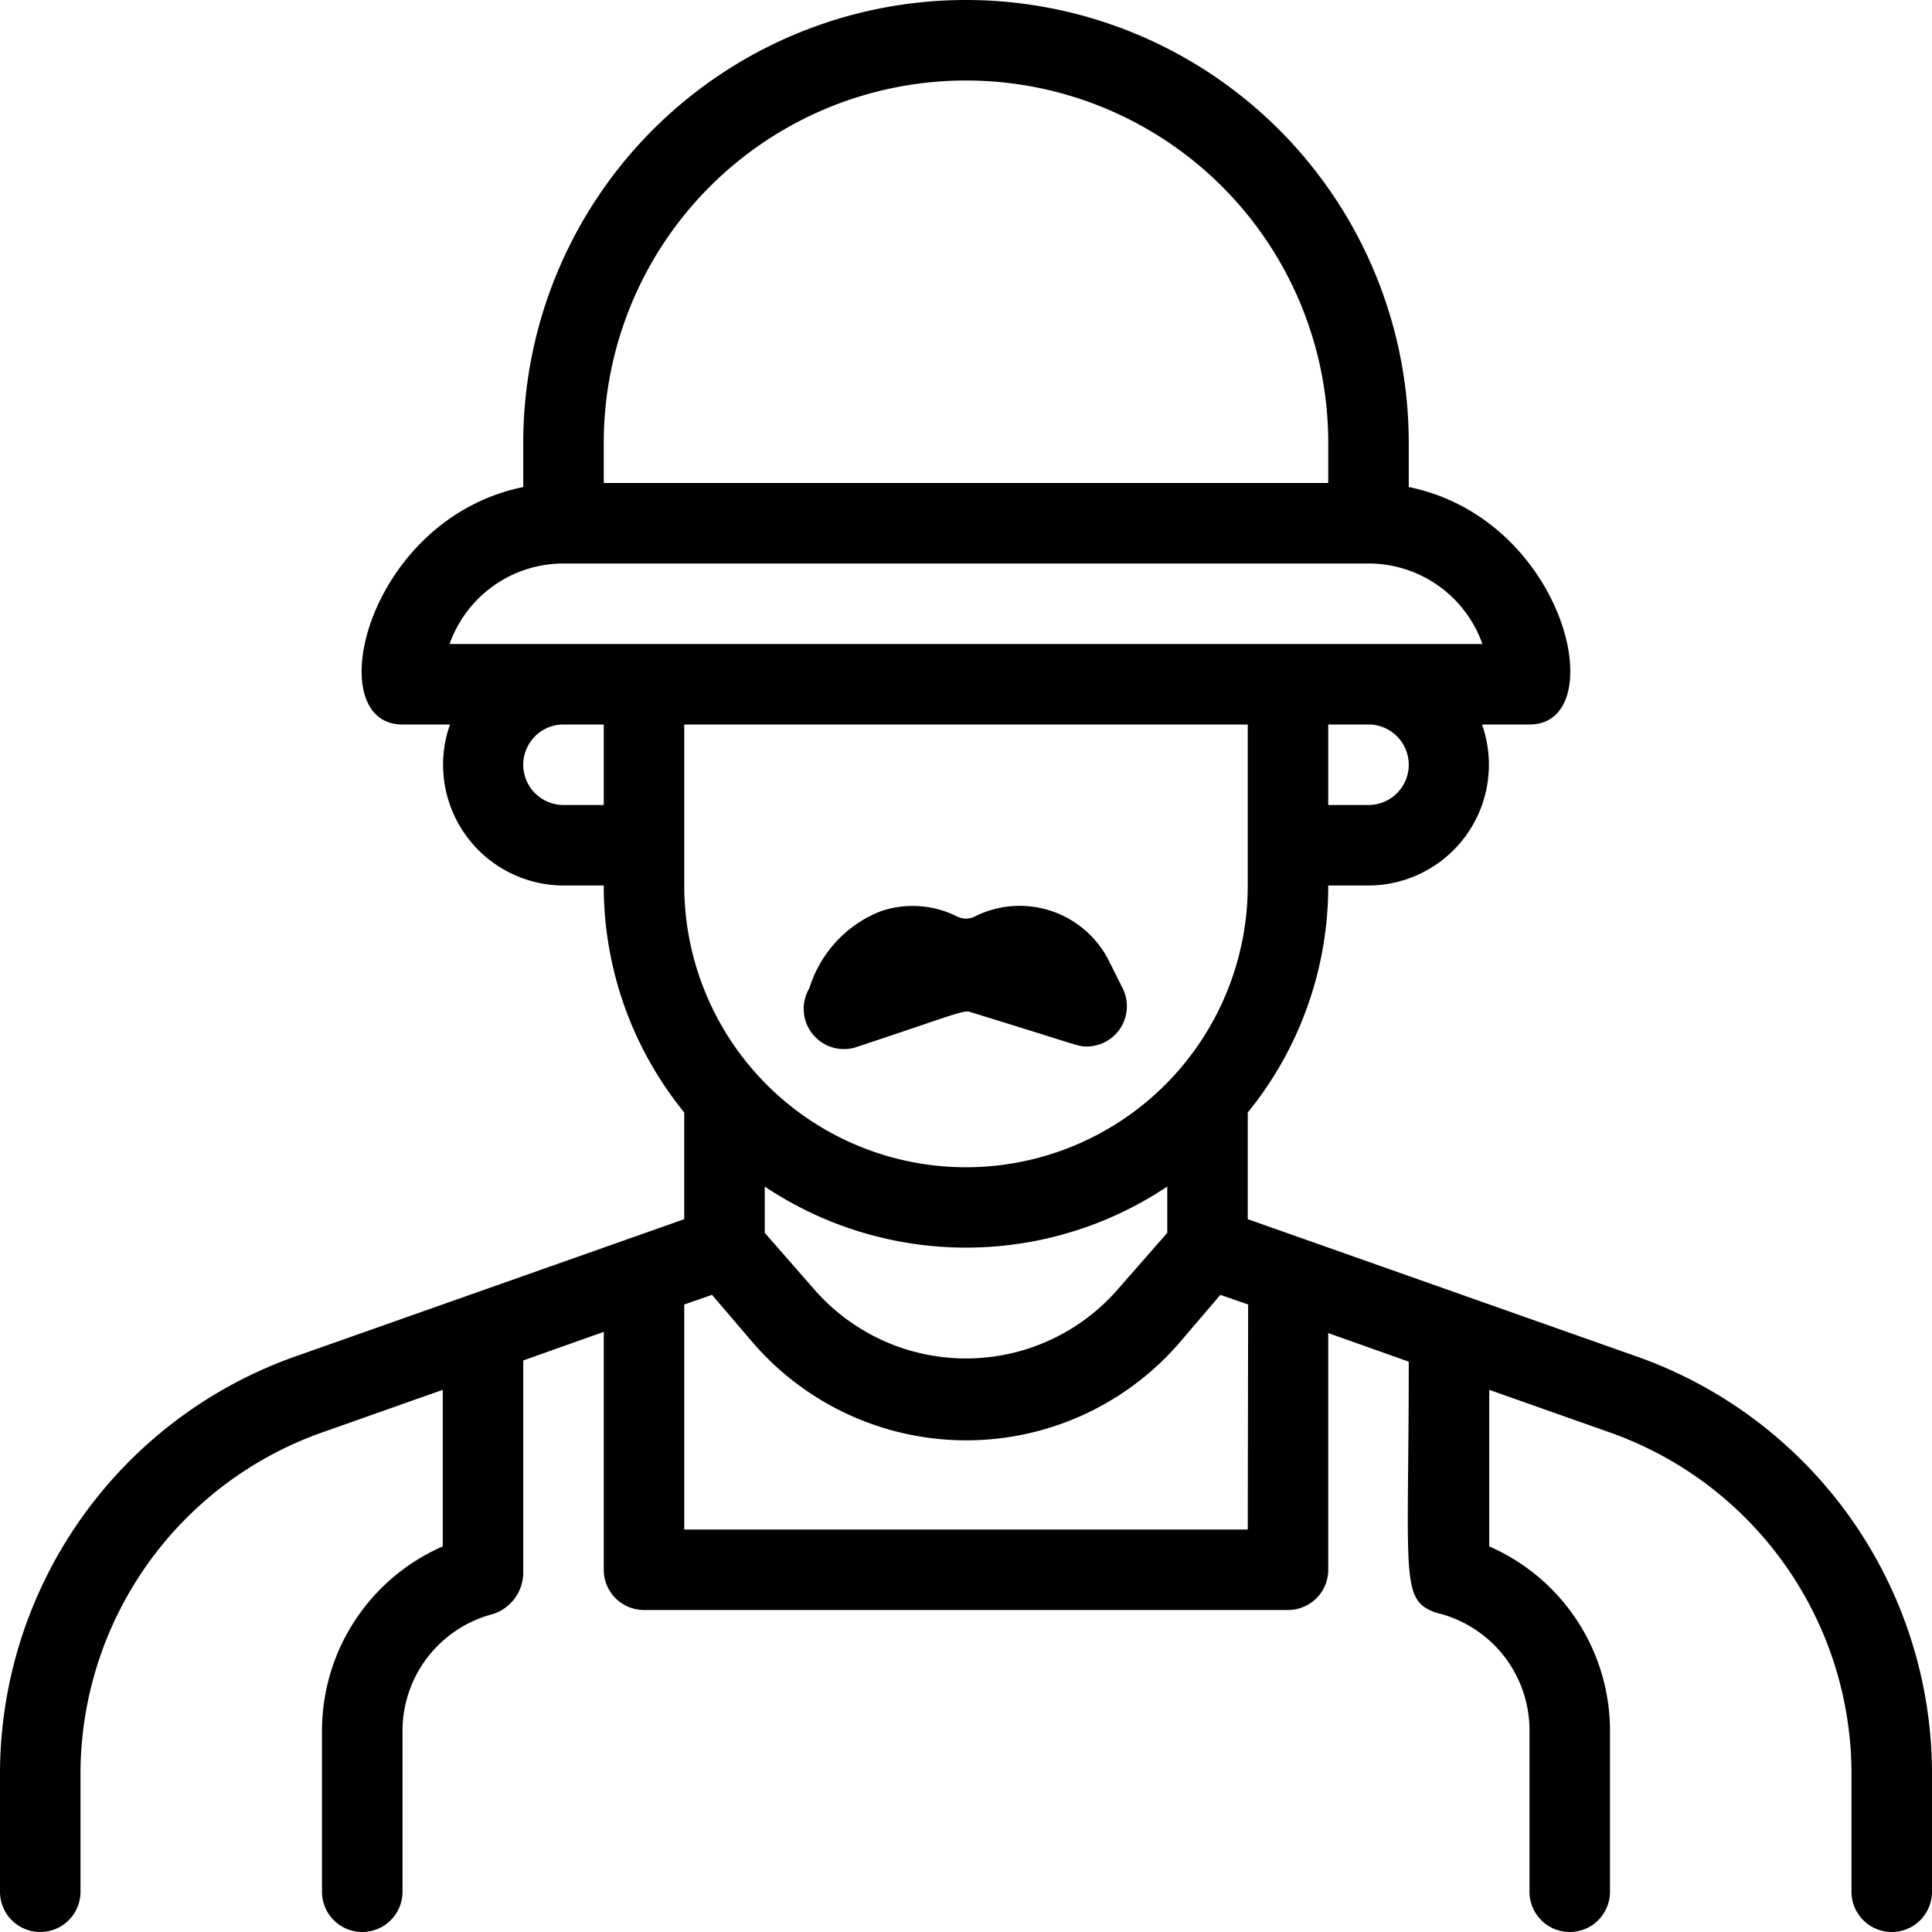 <?xml version="1.0" encoding="UTF-8"?>
<svg xmlns="http://www.w3.org/2000/svg" viewBox="0 0 48 48" width="512" height="512"><g id="Farmer_man" data-name="Farmer man"><path d="M40.66,33.7,31,30.29V27.64A8.91,8.91,0,0,0,33,22h1a3,3,0,0,0,2.82-4H38c2.07,0,.92-5.1-3-5.9V11a11,11,0,0,0-22,0v1.1c-3.91.8-5.08,5.9-3,5.9h1.18A3,3,0,0,0,14,22h1a8.91,8.91,0,0,0,2,5.64v2.65L7.34,33.7A11,11,0,0,0,0,44.08V47a1,1,0,0,0,2,0V44.08a9,9,0,0,1,6-8.49l3-1.06v3.89A5,5,0,0,0,8,43v4a1,1,0,0,0,2,0V43a3,3,0,0,1,2.25-2.9,1.09,1.09,0,0,0,.75-1v-5.3l2-.71V39a1,1,0,0,0,1,1H32a1,1,0,0,0,1-1V33.12l2,.71c0,5.41-.22,5.93.69,6.24A3,3,0,0,1,38,43v4a1,1,0,0,0,2,0V43a5,5,0,0,0-3-4.58V34.53l3,1.06a9,9,0,0,1,6,8.49V47a1,1,0,0,0,2,0V44.08A11,11,0,0,0,40.66,33.7ZM19,29.48a9,9,0,0,0,10,0v1.15L27.8,32a5,5,0,0,1-7.6,0L19,30.63ZM31,22a7,7,0,0,1-14,0V18H31Zm3-2H33V18h1A1,1,0,0,1,34,20ZM15,11a9,9,0,0,1,18,0v1H15Zm-1,3H34a3,3,0,0,1,2.83,2H11.17A3,3,0,0,1,14,14Zm0,6a1,1,0,0,1,0-2h1v2ZM31,38H17V32.41l.69-.24,1,1.17a7,7,0,0,0,10.63,0l1-1.17.69.24Z"/><path d="M27.56,23.89a2.48,2.48,0,0,0-3.34-1.12.49.49,0,0,1-.44,0,2.46,2.46,0,0,0-1.9-.13,3,3,0,0,0-1.77,1.91A1,1,0,0,0,21.32,26c2.71-.9,2.62-.92,2.84-.84C26.89,26,26.78,26,27,26a1,1,0,0,0,.89-1.45Z"/></g></svg>
